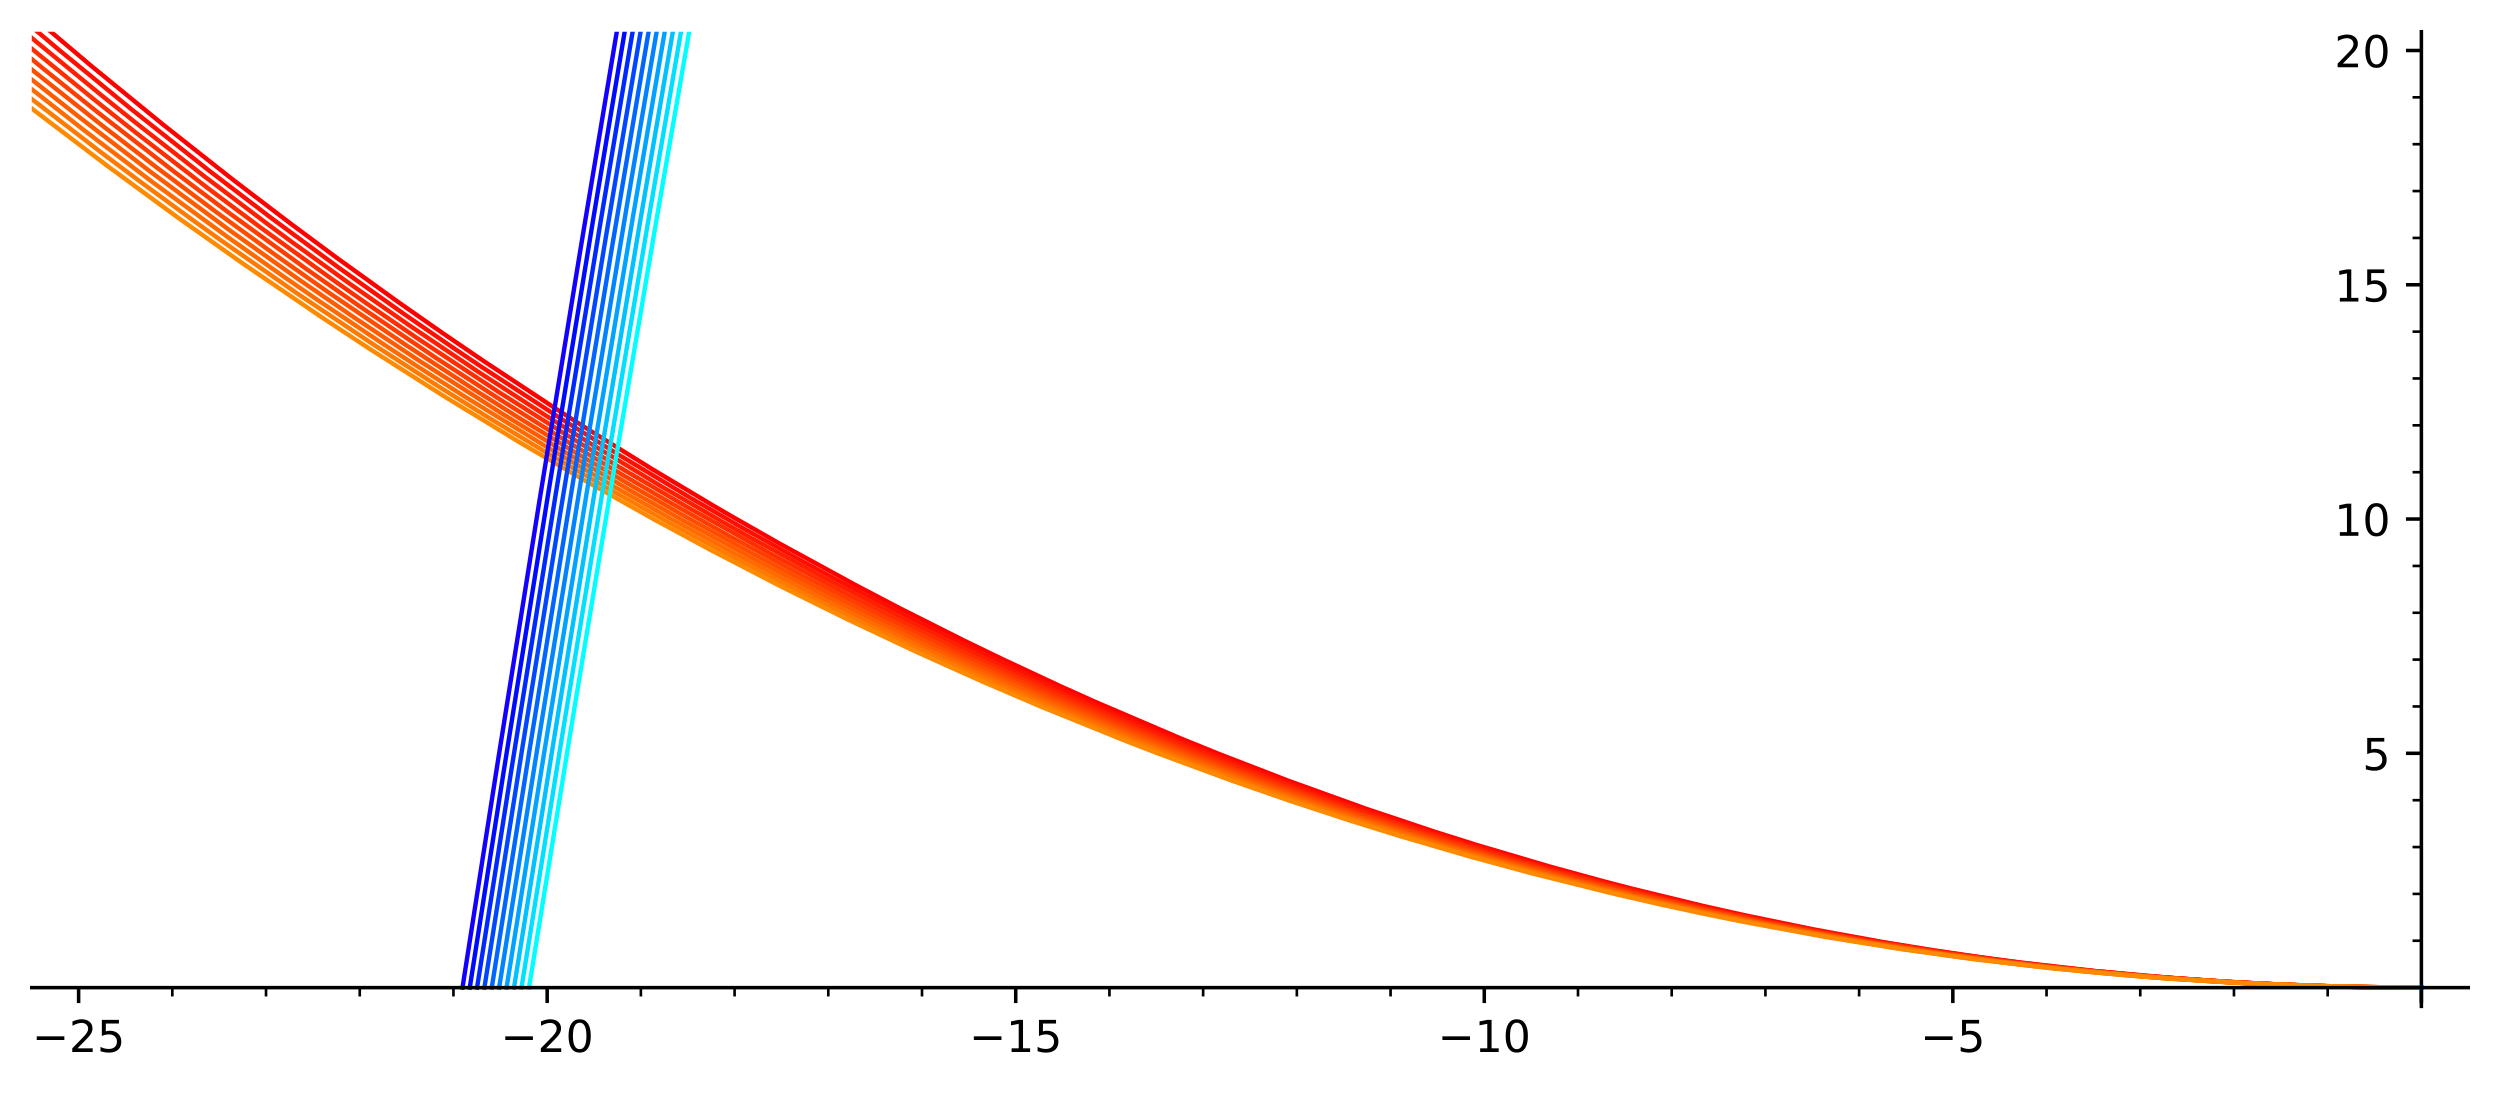 <?xml version="1.0" encoding="utf-8" standalone="no"?>
<!DOCTYPE svg PUBLIC "-//W3C//DTD SVG 1.1//EN"
  "http://www.w3.org/Graphics/SVG/1.1/DTD/svg11.dtd">
<!-- Created with matplotlib (https://matplotlib.org/) -->
<svg height="247.793pt" version="1.1" viewBox="0 0 566.81 247.793" width="566.81pt" xmlns="http://www.w3.org/2000/svg" xmlns:xlink="http://www.w3.org/1999/xlink">
 <defs>
  <style type="text/css">*{stroke-linecap:butt;stroke-linejoin:round;}</style>
 </defs>
 <g id="figure_1">
  <g id="patch_1">
   <path d="M 0 247.793 
L 566.81 247.793 
L 566.81 0 
L 0 0 
z
" style="fill:#ffffff;"/>
  </g>
  <g id="axes_1">
   <g id="patch_2">
    <path d="M 7.2 228.164 
L 559.61 228.164 
L 559.61 7.2 
L 7.2 7.2 
z
" style="fill:#ffffff;"/>
   </g>
   <g id="matplotlib.axis_1">
    <g id="xtick_1">
     <g id="line2d_1">
      <defs>
       <path d="M 0 0 
L 0 3.5 
" id="m6ecb300f56" style="stroke:#000000;stroke-width:0.8;"/>
      </defs>
      <g>
       <use style="stroke:#000000;stroke-width:0.8;" x="17.823" xlink:href="#m6ecb300f56" y="223.915"/>
      </g>
     </g>
     <g id="text_1">
      <!-- −25 -->
      <g transform="translate(7.271 238.513)scale(0.1 -0.1)">
       <defs>
        <path d="M 10.594 35.5 
L 73.188 35.5 
L 73.188 27.203 
L 10.594 27.203 
z
" id="DejaVuSans-8722"/>
        <path d="M 19.188 8.297 
L 53.609 8.297 
L 53.609 0 
L 7.328 0 
L 7.328 8.297 
Q 12.938 14.109 22.625 23.891 
Q 32.328 33.688 34.812 36.531 
Q 39.547 41.844 41.422 45.531 
Q 43.312 49.219 43.312 52.781 
Q 43.312 58.594 39.234 62.25 
Q 35.156 65.922 28.609 65.922 
Q 23.969 65.922 18.812 64.312 
Q 13.672 62.703 7.812 59.422 
L 7.812 69.391 
Q 13.766 71.781 18.938 73 
Q 24.125 74.219 28.422 74.219 
Q 39.75 74.219 46.484 68.547 
Q 53.219 62.891 53.219 53.422 
Q 53.219 48.922 51.531 44.891 
Q 49.859 40.875 45.406 35.406 
Q 44.188 33.984 37.641 27.219 
Q 31.109 20.453 19.188 8.297 
z
" id="DejaVuSans-50"/>
        <path d="M 10.797 72.906 
L 49.516 72.906 
L 49.516 64.594 
L 19.828 64.594 
L 19.828 46.734 
Q 21.969 47.469 24.109 47.828 
Q 26.266 48.188 28.422 48.188 
Q 40.625 48.188 47.75 41.5 
Q 54.891 34.812 54.891 23.391 
Q 54.891 11.625 47.562 5.094 
Q 40.234 -1.422 26.906 -1.422 
Q 22.312 -1.422 17.547 -0.641 
Q 12.797 0.141 7.719 1.703 
L 7.719 11.625 
Q 12.109 9.234 16.797 8.062 
Q 21.484 6.891 26.703 6.891 
Q 35.156 6.891 40.078 11.328 
Q 45.016 15.766 45.016 23.391 
Q 45.016 31 40.078 35.438 
Q 35.156 39.891 26.703 39.891 
Q 22.75 39.891 18.812 39.016 
Q 14.891 38.141 10.797 36.281 
z
" id="DejaVuSans-53"/>
       </defs>
       <use xlink:href="#DejaVuSans-8722"/>
       <use x="83.789" xlink:href="#DejaVuSans-50"/>
       <use x="147.412" xlink:href="#DejaVuSans-53"/>
      </g>
     </g>
    </g>
    <g id="xtick_2">
     <g id="line2d_2">
      <g>
       <use style="stroke:#000000;stroke-width:0.8;" x="124.056" xlink:href="#m6ecb300f56" y="223.915"/>
      </g>
     </g>
     <g id="text_2">
      <!-- −20 -->
      <g transform="translate(113.504 238.513)scale(0.1 -0.1)">
       <defs>
        <path d="M 31.781 66.406 
Q 24.172 66.406 20.328 58.906 
Q 16.5 51.422 16.5 36.375 
Q 16.5 21.391 20.328 13.891 
Q 24.172 6.391 31.781 6.391 
Q 39.453 6.391 43.281 13.891 
Q 47.125 21.391 47.125 36.375 
Q 47.125 51.422 43.281 58.906 
Q 39.453 66.406 31.781 66.406 
z
M 31.781 74.219 
Q 44.047 74.219 50.516 64.516 
Q 56.984 54.828 56.984 36.375 
Q 56.984 17.969 50.516 8.266 
Q 44.047 -1.422 31.781 -1.422 
Q 19.531 -1.422 13.062 8.266 
Q 6.594 17.969 6.594 36.375 
Q 6.594 54.828 13.062 64.516 
Q 19.531 74.219 31.781 74.219 
z
" id="DejaVuSans-48"/>
       </defs>
       <use xlink:href="#DejaVuSans-8722"/>
       <use x="83.789" xlink:href="#DejaVuSans-50"/>
       <use x="147.412" xlink:href="#DejaVuSans-48"/>
      </g>
     </g>
    </g>
    <g id="xtick_3">
     <g id="line2d_3">
      <g>
       <use style="stroke:#000000;stroke-width:0.8;" x="230.288" xlink:href="#m6ecb300f56" y="223.915"/>
      </g>
     </g>
     <g id="text_3">
      <!-- −15 -->
      <g transform="translate(219.736 238.513)scale(0.1 -0.1)">
       <defs>
        <path d="M 12.406 8.297 
L 28.516 8.297 
L 28.516 63.922 
L 10.984 60.406 
L 10.984 69.391 
L 28.422 72.906 
L 38.281 72.906 
L 38.281 8.297 
L 54.391 8.297 
L 54.391 0 
L 12.406 0 
z
" id="DejaVuSans-49"/>
       </defs>
       <use xlink:href="#DejaVuSans-8722"/>
       <use x="83.789" xlink:href="#DejaVuSans-49"/>
       <use x="147.412" xlink:href="#DejaVuSans-53"/>
      </g>
     </g>
    </g>
    <g id="xtick_4">
     <g id="line2d_4">
      <g>
       <use style="stroke:#000000;stroke-width:0.8;" x="336.521" xlink:href="#m6ecb300f56" y="223.915"/>
      </g>
     </g>
     <g id="text_4">
      <!-- −10 -->
      <g transform="translate(325.969 238.513)scale(0.1 -0.1)">
       <use xlink:href="#DejaVuSans-8722"/>
       <use x="83.789" xlink:href="#DejaVuSans-49"/>
       <use x="147.412" xlink:href="#DejaVuSans-48"/>
      </g>
     </g>
    </g>
    <g id="xtick_5">
     <g id="line2d_5">
      <g>
       <use style="stroke:#000000;stroke-width:0.8;" x="442.754" xlink:href="#m6ecb300f56" y="223.915"/>
      </g>
     </g>
     <g id="text_5">
      <!-- −5 -->
      <g transform="translate(435.383 238.513)scale(0.1 -0.1)">
       <use xlink:href="#DejaVuSans-8722"/>
       <use x="83.789" xlink:href="#DejaVuSans-53"/>
      </g>
     </g>
    </g>
    <g id="xtick_6">
     <g id="line2d_6">
      <g>
       <use style="stroke:#000000;stroke-width:0.8;" x="548.986" xlink:href="#m6ecb300f56" y="223.915"/>
      </g>
     </g>
    </g>
    <g id="xtick_7">
     <g id="line2d_7">
      <defs>
       <path d="M 0 0 
L 0 2 
" id="mfd2c419ee9" style="stroke:#000000;stroke-width:0.6;"/>
      </defs>
      <g>
       <use style="stroke:#000000;stroke-width:0.6;" x="39.07" xlink:href="#mfd2c419ee9" y="223.915"/>
      </g>
     </g>
    </g>
    <g id="xtick_8">
     <g id="line2d_8">
      <g>
       <use style="stroke:#000000;stroke-width:0.6;" x="60.316" xlink:href="#mfd2c419ee9" y="223.915"/>
      </g>
     </g>
    </g>
    <g id="xtick_9">
     <g id="line2d_9">
      <g>
       <use style="stroke:#000000;stroke-width:0.6;" x="81.563" xlink:href="#mfd2c419ee9" y="223.915"/>
      </g>
     </g>
    </g>
    <g id="xtick_10">
     <g id="line2d_10">
      <g>
       <use style="stroke:#000000;stroke-width:0.6;" x="102.809" xlink:href="#mfd2c419ee9" y="223.915"/>
      </g>
     </g>
    </g>
    <g id="xtick_11">
     <g id="line2d_11">
      <g>
       <use style="stroke:#000000;stroke-width:0.6;" x="145.302" xlink:href="#mfd2c419ee9" y="223.915"/>
      </g>
     </g>
    </g>
    <g id="xtick_12">
     <g id="line2d_12">
      <g>
       <use style="stroke:#000000;stroke-width:0.6;" x="166.549" xlink:href="#mfd2c419ee9" y="223.915"/>
      </g>
     </g>
    </g>
    <g id="xtick_13">
     <g id="line2d_13">
      <g>
       <use style="stroke:#000000;stroke-width:0.6;" x="187.795" xlink:href="#mfd2c419ee9" y="223.915"/>
      </g>
     </g>
    </g>
    <g id="xtick_14">
     <g id="line2d_14">
      <g>
       <use style="stroke:#000000;stroke-width:0.6;" x="209.042" xlink:href="#mfd2c419ee9" y="223.915"/>
      </g>
     </g>
    </g>
    <g id="xtick_15">
     <g id="line2d_15">
      <g>
       <use style="stroke:#000000;stroke-width:0.6;" x="251.535" xlink:href="#mfd2c419ee9" y="223.915"/>
      </g>
     </g>
    </g>
    <g id="xtick_16">
     <g id="line2d_16">
      <g>
       <use style="stroke:#000000;stroke-width:0.6;" x="272.782" xlink:href="#mfd2c419ee9" y="223.915"/>
      </g>
     </g>
    </g>
    <g id="xtick_17">
     <g id="line2d_17">
      <g>
       <use style="stroke:#000000;stroke-width:0.6;" x="294.028" xlink:href="#mfd2c419ee9" y="223.915"/>
      </g>
     </g>
    </g>
    <g id="xtick_18">
     <g id="line2d_18">
      <g>
       <use style="stroke:#000000;stroke-width:0.6;" x="315.275" xlink:href="#mfd2c419ee9" y="223.915"/>
      </g>
     </g>
    </g>
    <g id="xtick_19">
     <g id="line2d_19">
      <g>
       <use style="stroke:#000000;stroke-width:0.6;" x="357.768" xlink:href="#mfd2c419ee9" y="223.915"/>
      </g>
     </g>
    </g>
    <g id="xtick_20">
     <g id="line2d_20">
      <g>
       <use style="stroke:#000000;stroke-width:0.6;" x="379.014" xlink:href="#mfd2c419ee9" y="223.915"/>
      </g>
     </g>
    </g>
    <g id="xtick_21">
     <g id="line2d_21">
      <g>
       <use style="stroke:#000000;stroke-width:0.6;" x="400.261" xlink:href="#mfd2c419ee9" y="223.915"/>
      </g>
     </g>
    </g>
    <g id="xtick_22">
     <g id="line2d_22">
      <g>
       <use style="stroke:#000000;stroke-width:0.6;" x="421.507" xlink:href="#mfd2c419ee9" y="223.915"/>
      </g>
     </g>
    </g>
    <g id="xtick_23">
     <g id="line2d_23">
      <g>
       <use style="stroke:#000000;stroke-width:0.6;" x="464" xlink:href="#mfd2c419ee9" y="223.915"/>
      </g>
     </g>
    </g>
    <g id="xtick_24">
     <g id="line2d_24">
      <g>
       <use style="stroke:#000000;stroke-width:0.6;" x="485.247" xlink:href="#mfd2c419ee9" y="223.915"/>
      </g>
     </g>
    </g>
    <g id="xtick_25">
     <g id="line2d_25">
      <g>
       <use style="stroke:#000000;stroke-width:0.6;" x="506.493" xlink:href="#mfd2c419ee9" y="223.915"/>
      </g>
     </g>
    </g>
    <g id="xtick_26">
     <g id="line2d_26">
      <g>
       <use style="stroke:#000000;stroke-width:0.6;" x="527.74" xlink:href="#mfd2c419ee9" y="223.915"/>
      </g>
     </g>
    </g>
   </g>
   <g id="matplotlib.axis_2">
    <g id="ytick_1">
     <g id="line2d_27">
      <defs>
       <path d="M 0 0 
L -3.5 0 
" id="m8af5250a1a" style="stroke:#000000;stroke-width:0.8;"/>
      </defs>
      <g>
       <use style="stroke:#000000;stroke-width:0.8;" x="548.986" xlink:href="#m8af5250a1a" y="223.915"/>
      </g>
     </g>
    </g>
    <g id="ytick_2">
     <g id="line2d_28">
      <g>
       <use style="stroke:#000000;stroke-width:0.8;" x="548.986" xlink:href="#m8af5250a1a" y="170.798"/>
      </g>
     </g>
     <g id="text_6">
      <!-- 5 -->
      <g transform="translate(535.624 174.597)scale(0.1 -0.1)">
       <use xlink:href="#DejaVuSans-53"/>
      </g>
     </g>
    </g>
    <g id="ytick_3">
     <g id="line2d_29">
      <g>
       <use style="stroke:#000000;stroke-width:0.8;" x="548.986" xlink:href="#m8af5250a1a" y="117.682"/>
      </g>
     </g>
     <g id="text_7">
      <!-- 10 -->
      <g transform="translate(529.261 121.481)scale(0.1 -0.1)">
       <use xlink:href="#DejaVuSans-49"/>
       <use x="63.623" xlink:href="#DejaVuSans-48"/>
      </g>
     </g>
    </g>
    <g id="ytick_4">
     <g id="line2d_30">
      <g>
       <use style="stroke:#000000;stroke-width:0.8;" x="548.986" xlink:href="#m8af5250a1a" y="64.566"/>
      </g>
     </g>
     <g id="text_8">
      <!-- 15 -->
      <g transform="translate(529.261 68.365)scale(0.1 -0.1)">
       <use xlink:href="#DejaVuSans-49"/>
       <use x="63.623" xlink:href="#DejaVuSans-53"/>
      </g>
     </g>
    </g>
    <g id="ytick_5">
     <g id="line2d_31">
      <g>
       <use style="stroke:#000000;stroke-width:0.8;" x="548.986" xlink:href="#m8af5250a1a" y="11.449"/>
      </g>
     </g>
     <g id="text_9">
      <!-- 20 -->
      <g transform="translate(529.261 15.249)scale(0.1 -0.1)">
       <use xlink:href="#DejaVuSans-50"/>
       <use x="63.623" xlink:href="#DejaVuSans-48"/>
      </g>
     </g>
    </g>
    <g id="ytick_6">
     <g id="line2d_32">
      <defs>
       <path d="M 0 0 
L -2 0 
" id="mbad790a657" style="stroke:#000000;stroke-width:0.6;"/>
      </defs>
      <g>
       <use style="stroke:#000000;stroke-width:0.6;" x="548.986" xlink:href="#mbad790a657" y="213.291"/>
      </g>
     </g>
    </g>
    <g id="ytick_7">
     <g id="line2d_33">
      <g>
       <use style="stroke:#000000;stroke-width:0.6;" x="548.986" xlink:href="#mbad790a657" y="202.668"/>
      </g>
     </g>
    </g>
    <g id="ytick_8">
     <g id="line2d_34">
      <g>
       <use style="stroke:#000000;stroke-width:0.6;" x="548.986" xlink:href="#mbad790a657" y="192.045"/>
      </g>
     </g>
    </g>
    <g id="ytick_9">
     <g id="line2d_35">
      <g>
       <use style="stroke:#000000;stroke-width:0.6;" x="548.986" xlink:href="#mbad790a657" y="181.421"/>
      </g>
     </g>
    </g>
    <g id="ytick_10">
     <g id="line2d_36">
      <g>
       <use style="stroke:#000000;stroke-width:0.6;" x="548.986" xlink:href="#mbad790a657" y="160.175"/>
      </g>
     </g>
    </g>
    <g id="ytick_11">
     <g id="line2d_37">
      <g>
       <use style="stroke:#000000;stroke-width:0.6;" x="548.986" xlink:href="#mbad790a657" y="149.552"/>
      </g>
     </g>
    </g>
    <g id="ytick_12">
     <g id="line2d_38">
      <g>
       <use style="stroke:#000000;stroke-width:0.6;" x="548.986" xlink:href="#mbad790a657" y="138.928"/>
      </g>
     </g>
    </g>
    <g id="ytick_13">
     <g id="line2d_39">
      <g>
       <use style="stroke:#000000;stroke-width:0.6;" x="548.986" xlink:href="#mbad790a657" y="128.305"/>
      </g>
     </g>
    </g>
    <g id="ytick_14">
     <g id="line2d_40">
      <g>
       <use style="stroke:#000000;stroke-width:0.6;" x="548.986" xlink:href="#mbad790a657" y="107.059"/>
      </g>
     </g>
    </g>
    <g id="ytick_15">
     <g id="line2d_41">
      <g>
       <use style="stroke:#000000;stroke-width:0.6;" x="548.986" xlink:href="#mbad790a657" y="96.435"/>
      </g>
     </g>
    </g>
    <g id="ytick_16">
     <g id="line2d_42">
      <g>
       <use style="stroke:#000000;stroke-width:0.6;" x="548.986" xlink:href="#mbad790a657" y="85.812"/>
      </g>
     </g>
    </g>
    <g id="ytick_17">
     <g id="line2d_43">
      <g>
       <use style="stroke:#000000;stroke-width:0.6;" x="548.986" xlink:href="#mbad790a657" y="75.189"/>
      </g>
     </g>
    </g>
    <g id="ytick_18">
     <g id="line2d_44">
      <g>
       <use style="stroke:#000000;stroke-width:0.6;" x="548.986" xlink:href="#mbad790a657" y="53.942"/>
      </g>
     </g>
    </g>
    <g id="ytick_19">
     <g id="line2d_45">
      <g>
       <use style="stroke:#000000;stroke-width:0.6;" x="548.986" xlink:href="#mbad790a657" y="43.319"/>
      </g>
     </g>
    </g>
    <g id="ytick_20">
     <g id="line2d_46">
      <g>
       <use style="stroke:#000000;stroke-width:0.6;" x="548.986" xlink:href="#mbad790a657" y="32.696"/>
      </g>
     </g>
    </g>
    <g id="ytick_21">
     <g id="line2d_47">
      <g>
       <use style="stroke:#000000;stroke-width:0.6;" x="548.986" xlink:href="#mbad790a657" y="22.073"/>
      </g>
     </g>
    </g>
   </g>
   <g id="line2d_48">
    <path clip-path="url(#p6f3762076a)" d="M 1.906 -1 
L 4.761 1.469 
L 20.895 15.117 
L 36.985 28.257 
L 51.657 39.833 
L 54.145 41.758 
L 65.966 50.753 
L 76.302 58.416 
L 90.221 68.437 
L 100.192 75.408 
L 109.468 81.737 
L 126.047 92.681 
L 133.272 97.302 
L 147.963 106.425 
L 161.458 114.484 
L 165.588 116.889 
L 176.414 123.057 
L 193.825 132.569 
L 203.928 137.859 
L 218.461 145.174 
L 227.211 149.413 
L 240.202 155.477 
L 248.031 159.001 
L 267.521 167.347 
L 276.286 170.904 
L 292.114 177.02 
L 309.693 183.355 
L 325.242 188.56 
L 334.467 191.472 
L 351.609 196.539 
L 363.866 199.889 
L 370.306 201.559 
L 386.095 205.391 
L 395.242 207.441 
L 411.161 210.716 
L 426.727 213.559 
L 438.151 215.422 
L 448.038 216.883 
L 457.788 218.186 
L 475.105 220.167 
L 492.033 221.695 
L 505.166 222.604 
L 515.418 223.147 
L 528.534 223.63 
L 536.887 223.815 
L 548.986 223.915 
L 548.986 223.915 
" style="fill:none;stroke:#ff0000;stroke-linecap:square;"/>
   </g>
   <g id="line2d_49">
    <path clip-path="url(#p6f3762076a)" d="M -1 -0.888 
L 4.591 3.903 
L 13.686 11.567 
L 29.678 24.682 
L 47.349 38.644 
L 61.467 49.401 
L 76.699 60.616 
L 91.753 71.303 
L 102.877 78.949 
L 109.194 83.197 
L 127.239 94.955 
L 140.469 103.226 
L 156.815 113.039 
L 168.719 119.905 
L 182.115 127.352 
L 189.373 131.264 
L 207.417 140.616 
L 217.459 145.592 
L 223.956 148.725 
L 241.732 156.952 
L 254.09 162.375 
L 263.366 166.288 
L 272.575 170.038 
L 291.397 177.293 
L 306.636 182.765 
L 324.548 188.743 
L 340.536 193.667 
L 354.043 197.528 
L 363.269 200.008 
L 380.535 204.311 
L 392.146 206.957 
L 402.492 209.15 
L 418.38 212.214 
L 425.034 213.389 
L 437.322 215.392 
L 453.011 217.637 
L 462.758 218.857 
L 473.499 220.046 
L 487.341 221.341 
L 500.176 222.305 
L 513.129 223.048 
L 525.98 223.559 
L 542.418 223.886 
L 548.986 223.915 
L 548.986 223.915 
" style="fill:none;stroke:#ff0f00;stroke-linecap:square;"/>
   </g>
   <g id="line2d_50">
    <path clip-path="url(#p6f3762076a)" d="M -1 1.688 
L 8.269 9.504 
L 22.965 21.576 
L 30.697 27.773 
L 46.047 39.764 
L 60.519 50.693 
L 66.243 54.915 
L 79.282 64.322 
L 92.723 73.713 
L 108.245 84.176 
L 123.59 94.12 
L 133.91 100.585 
L 150.114 110.379 
L 163.614 118.207 
L 170.417 122.039 
L 187.206 131.173 
L 206.524 141.118 
L 209.195 142.446 
L 227.76 151.362 
L 238.972 156.483 
L 247.111 160.076 
L 256.35 164.029 
L 265.808 167.938 
L 282.224 174.394 
L 298.174 180.271 
L 309.037 184.052 
L 321.552 188.187 
L 337.166 193.016 
L 350.172 196.76 
L 363.707 200.392 
L 379.31 204.245 
L 386.867 205.984 
L 402.879 209.395 
L 416.082 211.93 
L 424.484 213.414 
L 441.712 216.144 
L 458.434 218.395 
L 468.804 219.595 
L 486.603 221.309 
L 503.628 222.541 
L 515.161 223.153 
L 529.774 223.669 
L 536.815 223.816 
L 548.986 223.915 
L 548.986 223.915 
" style="fill:none;stroke:#ff1f00;stroke-linecap:square;"/>
   </g>
   <g id="line2d_51">
    <path clip-path="url(#p6f3762076a)" d="M -1 4.2 
L 8.993 12.529 
L 21.627 22.796 
L 31.03 30.254 
L 47.206 42.726 
L 58.943 51.492 
L 75.199 63.244 
L 83.343 68.962 
L 94.703 76.751 
L 113.204 88.973 
L 128.287 98.515 
L 140.772 106.129 
L 155.371 114.708 
L 174.742 125.556 
L 191.14 134.267 
L 204.142 140.869 
L 217.798 147.515 
L 227.542 152.077 
L 244.53 159.677 
L 255.46 164.331 
L 270.745 170.53 
L 282.408 175.019 
L 296.289 180.094 
L 310.204 184.89 
L 328.473 190.748 
L 343.834 195.291 
L 355.017 198.38 
L 372.88 202.937 
L 384.571 205.67 
L 404.143 209.807 
L 420.542 212.855 
L 436.637 215.479 
L 449.051 217.255 
L 459.878 218.631 
L 477.509 220.526 
L 487.698 221.428 
L 506.527 222.725 
L 519.817 223.355 
L 533.848 223.764 
L 548.986 223.915 
L 548.986 223.915 
" style="fill:none;stroke:#ff2e00;stroke-linecap:square;"/>
   </g>
   <g id="line2d_52">
    <path clip-path="url(#p6f3762076a)" d="M -1 6.667 
L 10.075 15.777 
L 21.987 25.331 
L 39.772 39.141 
L 51.809 48.179 
L 69.434 60.969 
L 81.601 69.493 
L 98.761 81.093 
L 113.643 90.758 
L 126.706 98.941 
L 130.267 101.124 
L 141.884 108.1 
L 151.483 113.698 
L 165.526 121.623 
L 182.233 130.639 
L 197.39 138.436 
L 209.025 144.176 
L 217.607 148.274 
L 233.559 155.588 
L 242.149 159.364 
L 253.108 164.018 
L 268.224 170.135 
L 280.453 174.832 
L 292.948 179.399 
L 302.224 182.638 
L 319.143 188.218 
L 336.19 193.415 
L 349.619 197.211 
L 353.792 198.337 
L 372.149 202.994 
L 381.717 205.23 
L 399.424 209.026 
L 413.234 211.681 
L 428.448 214.296 
L 438.231 215.809 
L 454.782 218.069 
L 467.769 219.58 
L 477.022 220.517 
L 492.767 221.847 
L 507.084 222.769 
L 523.551 223.494 
L 536.351 223.811 
L 548.986 223.915 
L 548.986 223.915 
" style="fill:none;stroke:#ff3d00;stroke-linecap:square;"/>
   </g>
   <g id="line2d_53">
    <path clip-path="url(#p6f3762076a)" d="M -1 9.071 
L 8.456 16.779 
L 23.12 28.416 
L 35.335 37.828 
L 48.776 47.894 
L 63.206 58.361 
L 74.413 66.249 
L 92.069 78.254 
L 107.592 88.385 
L 117.425 94.599 
L 130.562 102.656 
L 143.634 110.397 
L 155.284 117.065 
L 170.003 125.181 
L 182.632 131.873 
L 194.371 137.869 
L 202.568 141.929 
L 218.07 149.321 
L 231.103 155.251 
L 248.171 162.625 
L 257.381 166.421 
L 275.751 173.611 
L 290.43 178.995 
L 307.774 184.947 
L 326.589 190.906 
L 339.427 194.678 
L 355.903 199.171 
L 370.248 202.768 
L 384.576 206.071 
L 398.781 209.06 
L 413.621 211.884 
L 426.276 214.052 
L 442.246 216.474 
L 453.525 217.976 
L 463.555 219.167 
L 478.824 220.722 
L 490.412 221.694 
L 508.571 222.861 
L 520.956 223.409 
L 537.822 223.835 
L 548.986 223.915 
L 548.986 223.915 
" style="fill:none;stroke:#ff4d00;stroke-linecap:square;"/>
   </g>
   <g id="line2d_54">
    <path clip-path="url(#p6f3762076a)" d="M -1 11.432 
L 6.54 17.517 
L 17.544 26.223 
L 34.042 38.891 
L 52.283 52.366 
L 68.02 63.547 
L 80.428 72.074 
L 95.118 81.844 
L 113.771 93.745 
L 127.54 102.17 
L 143.739 111.695 
L 154.914 118.023 
L 171.343 126.971 
L 186.756 134.983 
L 198.319 140.753 
L 208.994 145.896 
L 218.854 150.493 
L 236.137 158.194 
L 251.837 164.8 
L 260.62 168.335 
L 271.518 172.563 
L 282.229 176.546 
L 300.067 182.808 
L 315.688 187.911 
L 326.138 191.129 
L 341.168 195.482 
L 355.586 199.357 
L 371.581 203.313 
L 384.217 206.185 
L 399.514 209.366 
L 411.108 211.562 
L 426.579 214.207 
L 439.269 216.134 
L 450.284 217.631 
L 466.768 219.568 
L 486.276 221.395 
L 500.279 222.398 
L 513.917 223.131 
L 526.768 223.601 
L 542.855 223.891 
L 548.986 223.915 
L 548.986 223.915 
" style="fill:none;stroke:#ff5c00;stroke-linecap:square;"/>
   </g>
   <g id="line2d_55">
    <path clip-path="url(#p6f3762076a)" d="M -1 13.73 
L 2.869 16.836 
L 19.001 29.489 
L 34.756 41.426 
L 51.756 53.844 
L 64.6 62.912 
L 71.496 67.669 
L 87.125 78.164 
L 94.566 83.022 
L 105.681 90.113 
L 124.371 101.592 
L 139.539 110.502 
L 152.337 117.739 
L 166.089 125.231 
L 182.818 133.95 
L 200.834 142.862 
L 209.786 147.107 
L 227.031 154.943 
L 240.029 160.555 
L 256.707 167.389 
L 267.249 171.497 
L 284.461 177.855 
L 289.575 179.661 
L 300.884 183.522 
L 312.671 187.349 
L 330.457 192.75 
L 346.964 197.363 
L 363.385 201.573 
L 373.626 204.008 
L 390.747 207.757 
L 403.45 210.28 
L 420.746 213.362 
L 435.152 215.622 
L 440.655 216.412 
L 452.357 217.958 
L 461.428 219.032 
L 477.335 220.655 
L 490.726 221.765 
L 507.025 222.803 
L 525.903 223.579 
L 542.522 223.888 
L 548.986 223.915 
L 548.986 223.915 
" style="fill:none;stroke:#ff6b00;stroke-linecap:square;"/>
   </g>
   <g id="line2d_56">
    <path clip-path="url(#p6f3762076a)" d="M -1 15.985 
L 7.468 22.667 
L 23.131 34.707 
L 31.808 41.201 
L 44.27 50.314 
L 50.156 54.529 
L 67.713 66.768 
L 85.122 78.413 
L 99.582 87.717 
L 110.623 94.598 
L 123.851 102.59 
L 137.501 110.549 
L 152.374 118.891 
L 166.325 126.407 
L 180.738 133.86 
L 195.836 141.329 
L 207.355 146.796 
L 226.099 155.269 
L 236.169 159.606 
L 252.391 166.279 
L 270.89 173.42 
L 285.244 178.62 
L 302.554 184.499 
L 317.794 189.322 
L 331.07 193.257 
L 345.091 197.146 
L 359.796 200.931 
L 373.88 204.277 
L 389.358 207.642 
L 400.9 209.94 
L 417.395 212.914 
L 430.935 215.084 
L 444.792 217.053 
L 458.051 218.701 
L 473.063 220.29 
L 488.05 221.586 
L 504.475 222.676 
L 512.132 223.067 
L 531.987 223.735 
L 548.986 223.915 
L 548.986 223.915 
" style="fill:none;stroke:#ff7a00;stroke-linecap:square;"/>
   </g>
   <g id="line2d_57">
    <path clip-path="url(#p6f3762076a)" d="M -1 18.182 
L 8.245 25.402 
L 24.547 37.769 
L 40.326 49.327 
L 55.053 59.75 
L 73.376 72.231 
L 84.2 79.354 
L 100.97 90.023 
L 118.228 100.543 
L 132.796 109.064 
L 148.52 117.893 
L 161.187 124.732 
L 176.791 132.822 
L 192.302 140.5 
L 208.012 147.911 
L 222.748 154.531 
L 235.931 160.183 
L 255.551 168.127 
L 261.946 170.596 
L 279.066 176.918 
L 292.323 181.526 
L 306.194 186.082 
L 317.724 189.664 
L 333.864 194.367 
L 347.625 198.093 
L 366.178 202.706 
L 376.801 205.136 
L 385.579 207.03 
L 395.252 208.996 
L 413.768 212.413 
L 431.134 215.206 
L 447.577 217.486 
L 465.134 219.534 
L 482.011 221.128 
L 492.289 221.922 
L 509.801 222.966 
L 523.838 223.525 
L 534.928 223.793 
L 548.986 223.915 
L 548.986 223.915 
" style="fill:none;stroke:#ff8a00;stroke-linecap:square;"/>
   </g>
   <g id="line2d_58">
    <path clip-path="url(#p6f3762076a)" d="M 157.68 -1 
L 148.622 51.078 
L 139.715 103.457 
L 129.676 163.875 
L 119.933 223.915 
L 119.933 223.915 
" style="fill:none;stroke:#00ffff;stroke-linecap:square;"/>
   </g>
   <g id="line2d_59">
    <path clip-path="url(#p6f3762076a)" d="M 155.815 -1 
L 147.192 48.788 
L 136.776 110.371 
L 127.729 165.143 
L 118.232 223.915 
L 118.232 223.915 
" style="fill:none;stroke:#00e0ff;stroke-linecap:square;"/>
   </g>
   <g id="line2d_60">
    <path clip-path="url(#p6f3762076a)" d="M 153.96 -1 
L 145.022 50.866 
L 135.303 108.586 
L 125.794 166.388 
L 116.537 223.915 
L 116.537 223.915 
" style="fill:none;stroke:#00c2ff;stroke-linecap:square;"/>
   </g>
   <g id="line2d_61">
    <path clip-path="url(#p6f3762076a)" d="M 152.113 -1 
L 143.362 50.002 
L 133.476 108.967 
L 123.162 171.994 
L 114.85 223.915 
L 114.85 223.915 
" style="fill:none;stroke:#00a3ff;stroke-linecap:square;"/>
   </g>
   <g id="line2d_62">
    <path clip-path="url(#p6f3762076a)" d="M 150.274 -1 
L 142.286 45.729 
L 132.013 107.186 
L 122.467 165.67 
L 113.168 223.915 
L 113.168 223.915 
" style="fill:none;stroke:#0085ff;stroke-linecap:square;"/>
   </g>
   <g id="line2d_63">
    <path clip-path="url(#p6f3762076a)" d="M 148.445 -1 
L 138.852 55.477 
L 129.785 110.097 
L 119.855 171.281 
L 111.494 223.915 
L 111.494 223.915 
" style="fill:none;stroke:#0066ff;stroke-linecap:square;"/>
   </g>
   <g id="line2d_64">
    <path clip-path="url(#p6f3762076a)" d="M 146.623 -1 
L 137.244 54.456 
L 126.816 117.616 
L 118.331 170.178 
L 109.825 223.915 
L 109.825 223.915 
" style="fill:none;stroke:#0047ff;stroke-linecap:square;"/>
   </g>
   <g id="line2d_65">
    <path clip-path="url(#p6f3762076a)" d="M 144.809 -1 
L 136.106 50.65 
L 125.971 112.182 
L 116.033 173.972 
L 108.163 223.915 
L 108.163 223.915 
" style="fill:none;stroke:#0029ff;stroke-linecap:square;"/>
   </g>
   <g id="line2d_66">
    <path clip-path="url(#p6f3762076a)" d="M 143.004 -1 
L 134.589 49.138 
L 124.389 111.3 
L 114.22 174.77 
L 106.507 223.915 
L 106.507 223.915 
" style="fill:none;stroke:#000aff;stroke-linecap:square;"/>
   </g>
   <g id="line2d_67">
    <path clip-path="url(#p6f3762076a)" d="M 141.207 -1 
L 131.714 55.886 
L 122.304 113.567 
L 112.845 172.849 
L 104.858 223.915 
L 104.858 223.915 
" style="fill:none;stroke:#1400ff;stroke-linecap:square;"/>
   </g>
   <g id="patch_3">
    <path d="M 548.986 228.164 
L 548.986 7.2 
" style="fill:none;stroke:#000000;stroke-linecap:square;stroke-linejoin:miter;stroke-width:0.8;"/>
   </g>
   <g id="patch_4">
    <path d="M 7.2 223.915 
L 559.61 223.915 
" style="fill:none;stroke:#000000;stroke-linecap:square;stroke-linejoin:miter;stroke-width:0.8;"/>
   </g>
  </g>
 </g>
 <defs>
  <clipPath id="p6f3762076a">
   <rect height="220.964" width="552.41" x="7.2" y="7.2"/>
  </clipPath>
 </defs>
</svg>
